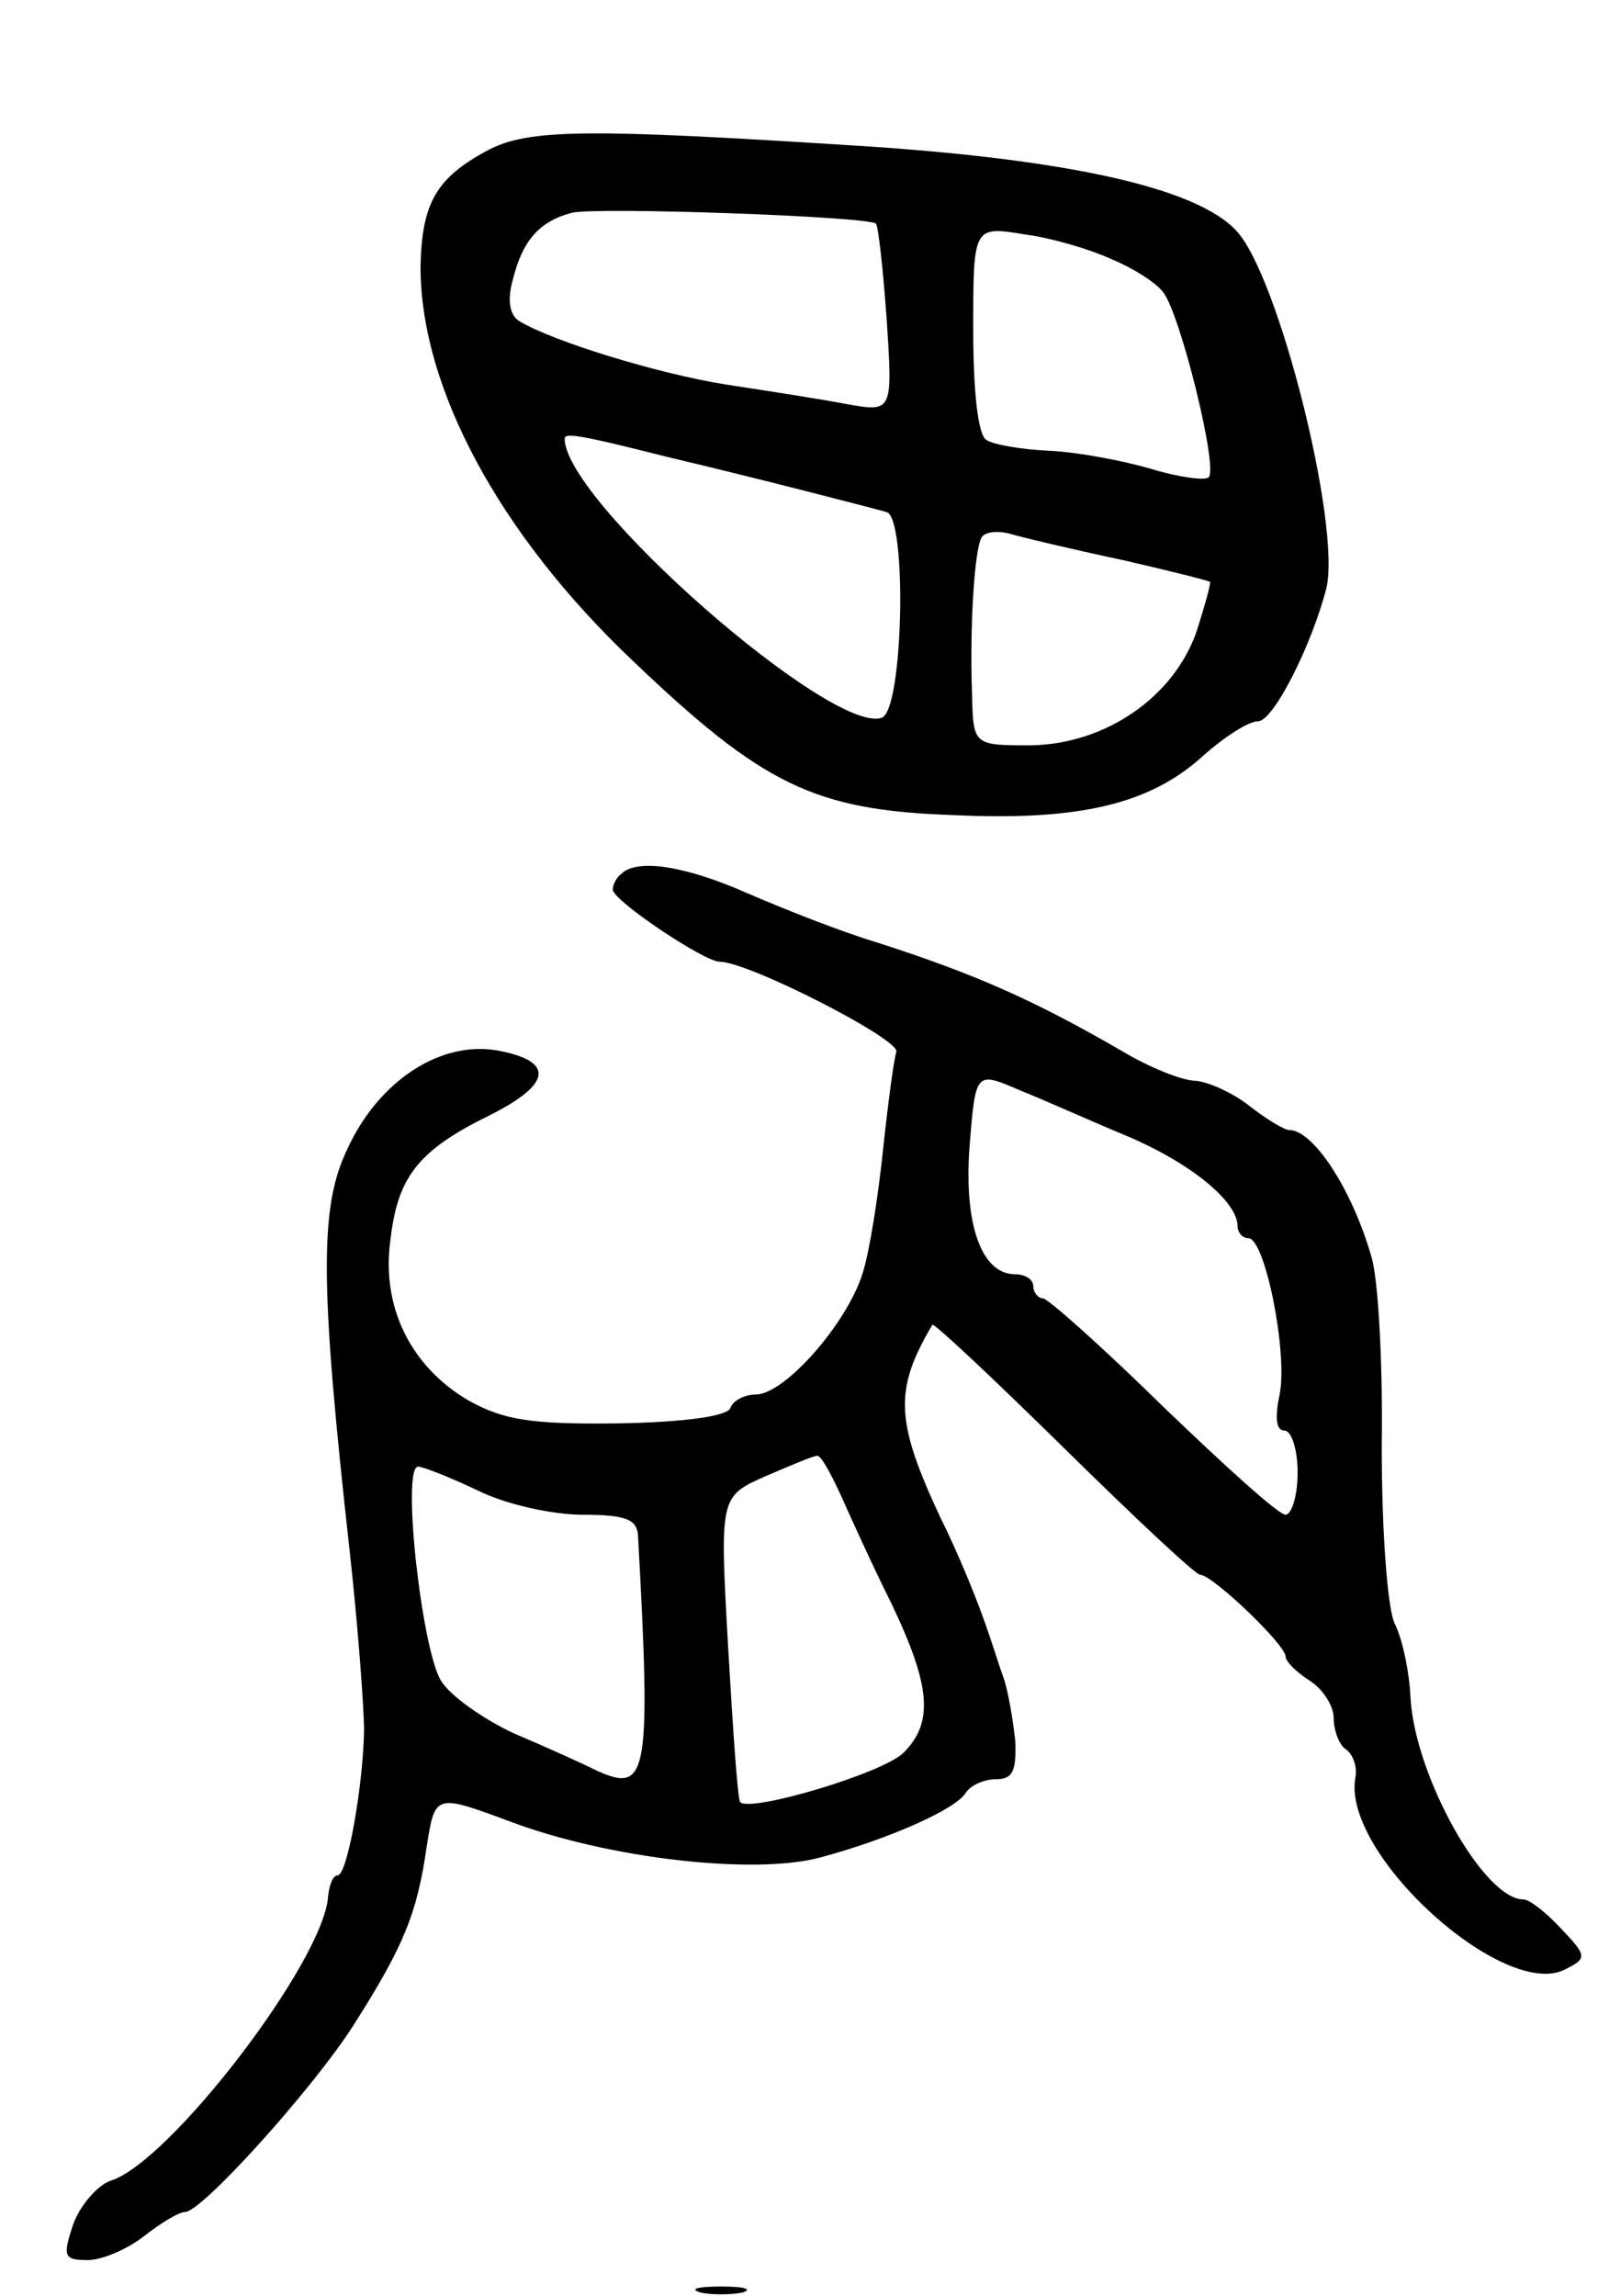 <svg version="1.0" xmlns="http://www.w3.org/2000/svg"
 width="133pt" height="191pt" viewBox="0 0 133 191"
 preserveAspectRatio="xMidYMid meet">
<g transform="translate(0,191) scale(0.1,-0.1)"
fill="#000000" stroke="none">
<path d="M406 1785 c-43 -23 -55 -44 -56 -97 0 -100 65 -222 177 -328 108
-103 151 -124 266 -128 105 -5 164 9 208 49 18 16 38 29 46 29 13 0 45 64 57
111 12 53 -40 260 -75 297 -33 36 -142 60 -319 71 -220 14 -270 14 -304 -4z
m323 -61 c2 -2 6 -38 9 -80 5 -77 5 -77 -34 -70 -21 4 -66 11 -99 16 -57 9
-145 36 -173 53 -8 5 -10 18 -5 35 8 32 22 48 49 55 20 5 246 -3 253 -9z m197
-30 c17 -7 36 -19 42 -27 14 -17 46 -146 38 -154 -3 -3 -25 0 -48 7 -24 7 -62
14 -84 15 -23 1 -47 5 -53 9 -7 4 -11 40 -11 92 0 86 0 86 43 79 23 -3 56 -13
73 -21z m-371 -164 c68 -16 169 -42 183 -46 17 -5 14 -164 -4 -171 -41 -15
-264 180 -264 232 0 5 10 4 85 -15z m380 -86 c39 -9 71 -17 72 -18 1 -1 -4
-19 -11 -41 -19 -55 -76 -94 -138 -95 -48 0 -48 0 -49 43 -2 56 2 120 8 130 3
5 15 6 27 2 11 -3 53 -13 91 -21z"/>
<path d="M517 1183 c-4 -3 -7 -9 -7 -13 0 -9 76 -60 89 -60 24 0 151 -65 147
-75 -2 -6 -7 -43 -11 -81 -4 -38 -11 -84 -17 -103 -13 -42 -65 -101 -89 -101
-9 0 -19 -5 -21 -11 -2 -7 -38 -12 -93 -13 -74 -1 -96 3 -125 19 -48 28 -73
78 -65 134 6 52 23 74 82 103 52 26 55 45 8 54 -48 9 -100 -25 -126 -82 -23
-48 -23 -110 2 -334 7 -63 12 -131 12 -150 -1 -47 -14 -120 -22 -120 -4 0 -7
-8 -8 -18 -4 -54 -132 -221 -181 -236 -11 -4 -25 -20 -31 -36 -9 -27 -8 -30
12 -30 12 0 33 9 47 20 14 11 29 20 34 20 14 0 106 102 140 155 42 66 53 93
61 148 7 45 7 45 69 22 82 -31 204 -45 259 -30 56 15 113 40 121 54 4 6 15 11
25 11 14 0 17 7 16 32 -2 18 -6 42 -10 53 -4 11 -11 34 -17 50 -6 17 -21 54
-35 82 -38 81 -39 107 -7 161 1 2 50 -44 109 -102 59 -58 110 -106 114 -106
10 0 71 -58 71 -68 0 -4 9 -13 20 -20 11 -7 20 -21 20 -31 0 -11 5 -23 10 -26
6 -4 10 -15 8 -24 -11 -64 125 -186 175 -159 18 9 18 11 -4 34 -12 13 -26 24
-31 24 -33 0 -90 102 -94 167 -1 23 -7 50 -13 62 -6 11 -11 75 -11 148 1 70
-3 142 -9 159 -16 55 -48 104 -68 104 -4 0 -19 9 -33 20 -14 11 -34 20 -45 21
-11 0 -38 11 -60 24 -74 43 -124 65 -205 91 -30 9 -78 28 -108 41 -52 23 -92
29 -105 16z m421 -218 c52 -22 92 -54 92 -75 0 -5 4 -10 9 -10 14 0 33 -96 26
-130 -4 -19 -3 -30 4 -30 6 0 11 -16 11 -35 0 -19 -5 -35 -10 -35 -6 0 -51 41
-102 90 -51 50 -96 90 -100 90 -4 0 -8 5 -8 10 0 6 -7 10 -15 10 -28 0 -43 41
-38 107 5 62 5 62 42 46 20 -8 60 -26 89 -38z m-239 -297 c8 -18 27 -60 43
-92 33 -69 35 -99 10 -124 -17 -17 -128 -50 -136 -41 -2 2 -6 60 -10 129 -7
125 -7 125 31 142 21 9 40 17 43 17 3 1 11 -14 19 -31z m-301 2 c22 -11 61
-20 87 -20 36 0 45 -4 46 -17 11 -200 8 -215 -34 -196 -12 6 -43 20 -69 31
-26 12 -54 32 -61 44 -16 26 -33 178 -19 178 4 0 27 -9 50 -20z"/>
<path d="M583 3 c9 -2 25 -2 35 0 9 3 1 5 -18 5 -19 0 -27 -2 -17 -5z"/>
</g>
</svg>
